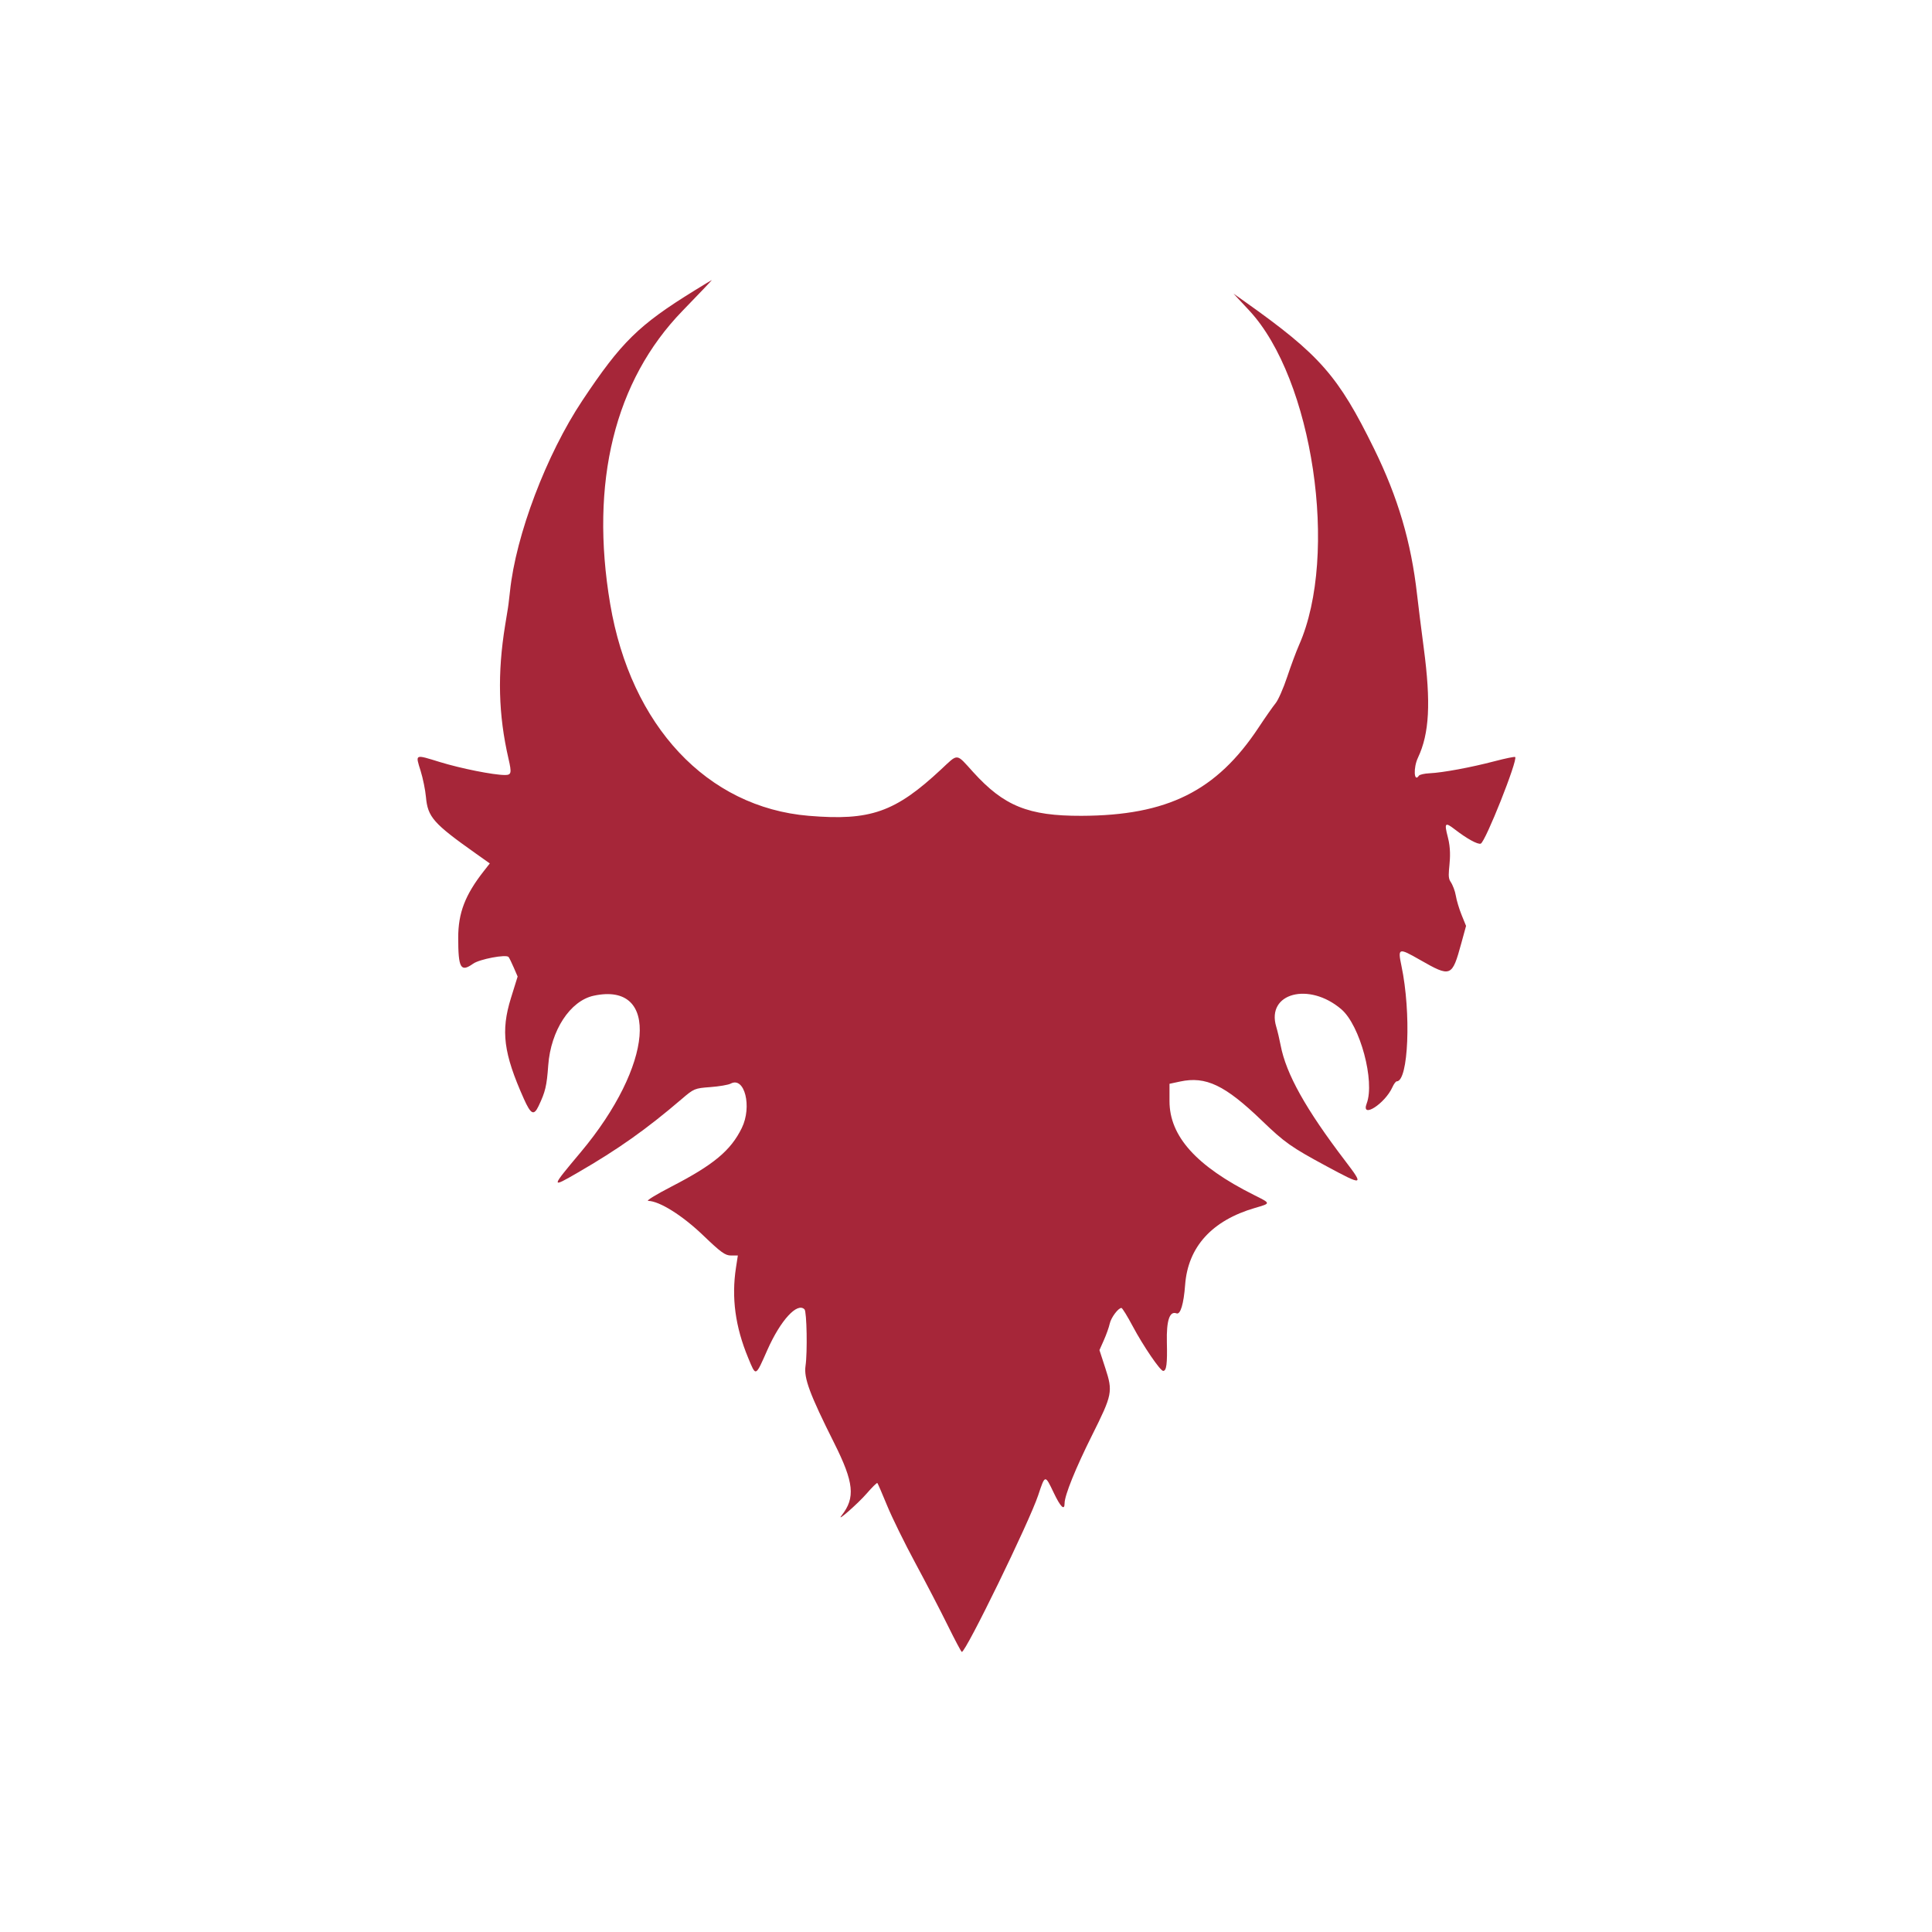 <?xml version="1.0" encoding="UTF-8" standalone="no"?><!DOCTYPE svg PUBLIC "-//W3C//DTD SVG 1.1//EN" "http://www.w3.org/Graphics/SVG/1.1/DTD/svg11.dtd"><svg width="100%" height="100%" viewBox="0 0 2000 2000" version="1.1" xmlns="http://www.w3.org/2000/svg" xmlns:xlink="http://www.w3.org/1999/xlink" xml:space="preserve" xmlns:serif="http://www.serif.com/" style="fill-rule:evenodd;clip-rule:evenodd;stroke-linejoin:round;stroke-miterlimit:2;"><path id="path1" d="M719.018,300.703c-57.935,35.759 -75.778,53.258 -116.136,113.878c-37.282,55.988 -68.927,139.444 -74.954,197.656c-1.201,11.611 -2.136,17.377 -2.136,17.377l-2.83,17.376c-8.168,50.122 -7.1,92.754 3.464,138.527c3.409,14.769 2.959,16.776 -3.753,16.765c-11.838,-0.011 -45.518,-6.728 -67.331,-13.429c-26.318,-8.084 -25.4,-8.501 -19.923,9.097c2.385,7.663 4.865,19.84 5.516,27.057c1.862,20.813 7.656,27.397 51.395,58.385l14.718,10.431l-6.261,7.991c-19.294,24.616 -26.44,43.232 -26.44,68.877c0,31.644 2.553,36.093 15.442,26.918c6.605,-4.704 34.207,-9.926 36.676,-6.94c0.762,0.923 3.186,5.85 5.388,10.949l4.009,9.28l-6.906,22.22c-10.659,34.269 -7.751,57.083 13.279,104.213c7.317,16.393 10.431,17.933 15.346,7.568c7.007,-14.768 8.408,-20.668 9.959,-42.07c2.63,-36.148 22.692,-66.842 47.108,-72.08c69.022,-14.802 61.804,72.213 -13.439,161.959c-31.361,37.405 -31.383,37.544 -2.742,20.968c41.565,-24.054 70.74,-44.717 107.2,-75.928c12.694,-10.865 13.467,-11.193 29.67,-12.394c9.147,-0.678 18.622,-2.296 21.047,-3.597c14.44,-7.729 22.353,23.82 11.526,45.94c-11.443,23.376 -29.209,38.15 -73.069,60.775c-15.547,8.019 -26.284,14.619 -23.866,14.663c11.744,0.217 35.47,15.091 56.939,35.698c18.405,17.666 22.815,20.857 28.82,20.857l7.095,0l-1.929,12.489c-4.805,31.166 -0.757,61.215 12.583,93.399c8.201,19.789 7.379,20.129 19.978,-8.28c13.562,-30.565 30.922,-49.499 38.379,-41.853c2.357,2.419 3.113,44.589 1.045,58.518c-1.874,12.628 4.326,29.298 29.698,79.914c20.474,40.842 22.086,56.645 7.657,74.938c-6.506,8.247 17.032,-12.377 26.062,-22.836c5.532,-6.406 10.464,-11.249 10.954,-10.76c0.495,0.49 5.032,10.988 10.086,23.321c5.055,12.338 18.166,39.045 29.131,59.352c10.966,20.312 26.046,49.332 33.508,64.49c7.462,15.157 14.079,27.618 14.696,27.691c4.037,0.472 69.906,-134.668 79.069,-162.226c7.162,-21.541 7.029,-21.519 16.053,-2.597c7.145,14.975 11.271,18.956 11.271,10.871c0,-8.068 11.366,-36.193 28.431,-70.345c21.051,-42.126 21.658,-45.173 13.734,-69.494l-6.078,-18.661l4.621,-10.409c2.536,-5.728 5.238,-13.345 6.005,-16.932c1.34,-6.278 8.797,-16.292 12.133,-16.292c0.884,0 6.111,8.457 11.61,18.794c10.893,20.474 28.537,46.369 31.589,46.369c3.431,-0 4.371,-7.312 3.831,-29.676c-0.545,-22.503 2.836,-32.629 9.987,-29.882c4.042,1.551 7.429,-9.664 8.908,-29.493c2.936,-39.345 27.746,-66.669 72.335,-79.669c16.665,-4.86 16.693,-4.515 -1.134,-13.44c-59.524,-29.782 -87.371,-60.72 -87.371,-97.074l-0,-17.977l10.965,-2.352c26.696,-5.722 46.502,3.737 84.597,40.408c23.787,22.892 30.376,27.541 67.32,47.447c37.766,20.351 38.667,20.09 19.133,-5.511c-40.913,-53.63 -61.354,-90.218 -66.981,-119.877c-1.145,-6.05 -3.203,-14.724 -4.57,-19.289c-10.415,-34.758 33.974,-46.602 67.414,-17.982c19.406,16.609 34.986,74.565 26.234,97.591c-6.177,16.247 18.9,0.267 26.668,-16.993c1.479,-3.286 3.475,-5.972 4.443,-5.972c12.161,0 15.08,-71.034 4.904,-119.46c-3.937,-18.756 -3.108,-19.034 19.011,-6.395c32.218,18.411 33.319,17.977 42.916,-17.042l4.932,-18.005l-4.593,-11.321c-2.53,-6.222 -5.227,-15.225 -6,-20.001c-0.773,-4.782 -3.264,-11.338 -5.543,-14.574c-5.166,-7.345 3.258,-23.126 -2.72,-46.007c-3.847,-14.741 -2.891,-15.847 7.029,-8.174c12.633,9.775 24.027,16.042 27.057,14.88c4.843,-1.857 38.567,-86.721 35.631,-89.657c-0.539,-0.539 -10.17,1.43 -21.396,4.382c-24.361,6.395 -53.614,11.822 -67.12,12.439c-5.377,0.244 -10.404,1.379 -11.171,2.513c-5.094,7.529 -5.905,-8.124 -0.962,-18.605c11.844,-25.111 13.517,-56.733 6.011,-113.5c-2.525,-19.116 -5.644,-44.038 -6.929,-55.387c-6.15,-54.409 -19.745,-100.516 -44.505,-150.96c-37.055,-75.489 -56.116,-97.202 -133.584,-152.134l-11.944,-8.468l16.292,17.498c65.813,70.718 92.926,252.767 51.573,346.282c-2.886,6.522 -8.43,21.419 -12.322,33.112c-3.898,11.688 -9.275,23.905 -11.949,27.146c-2.68,3.248 -10.565,14.519 -17.532,25.05c-43.55,65.858 -94.466,91.247 -183.533,91.508c-54.821,0.167 -80.137,-10.075 -112.06,-45.323c-17.893,-19.756 -15.163,-19.517 -33.012,-2.858c-47.664,44.483 -73.37,53.514 -137.187,48.176c-105.192,-8.797 -184.173,-93.06 -205.508,-219.254c-21.286,-125.916 4.648,-231.13 74.788,-303.416c17.165,-17.693 30.849,-32.056 30.41,-31.928c-0.44,0.133 -8.48,4.982 -17.86,10.776" style="fill:#a62639;"/></svg>
